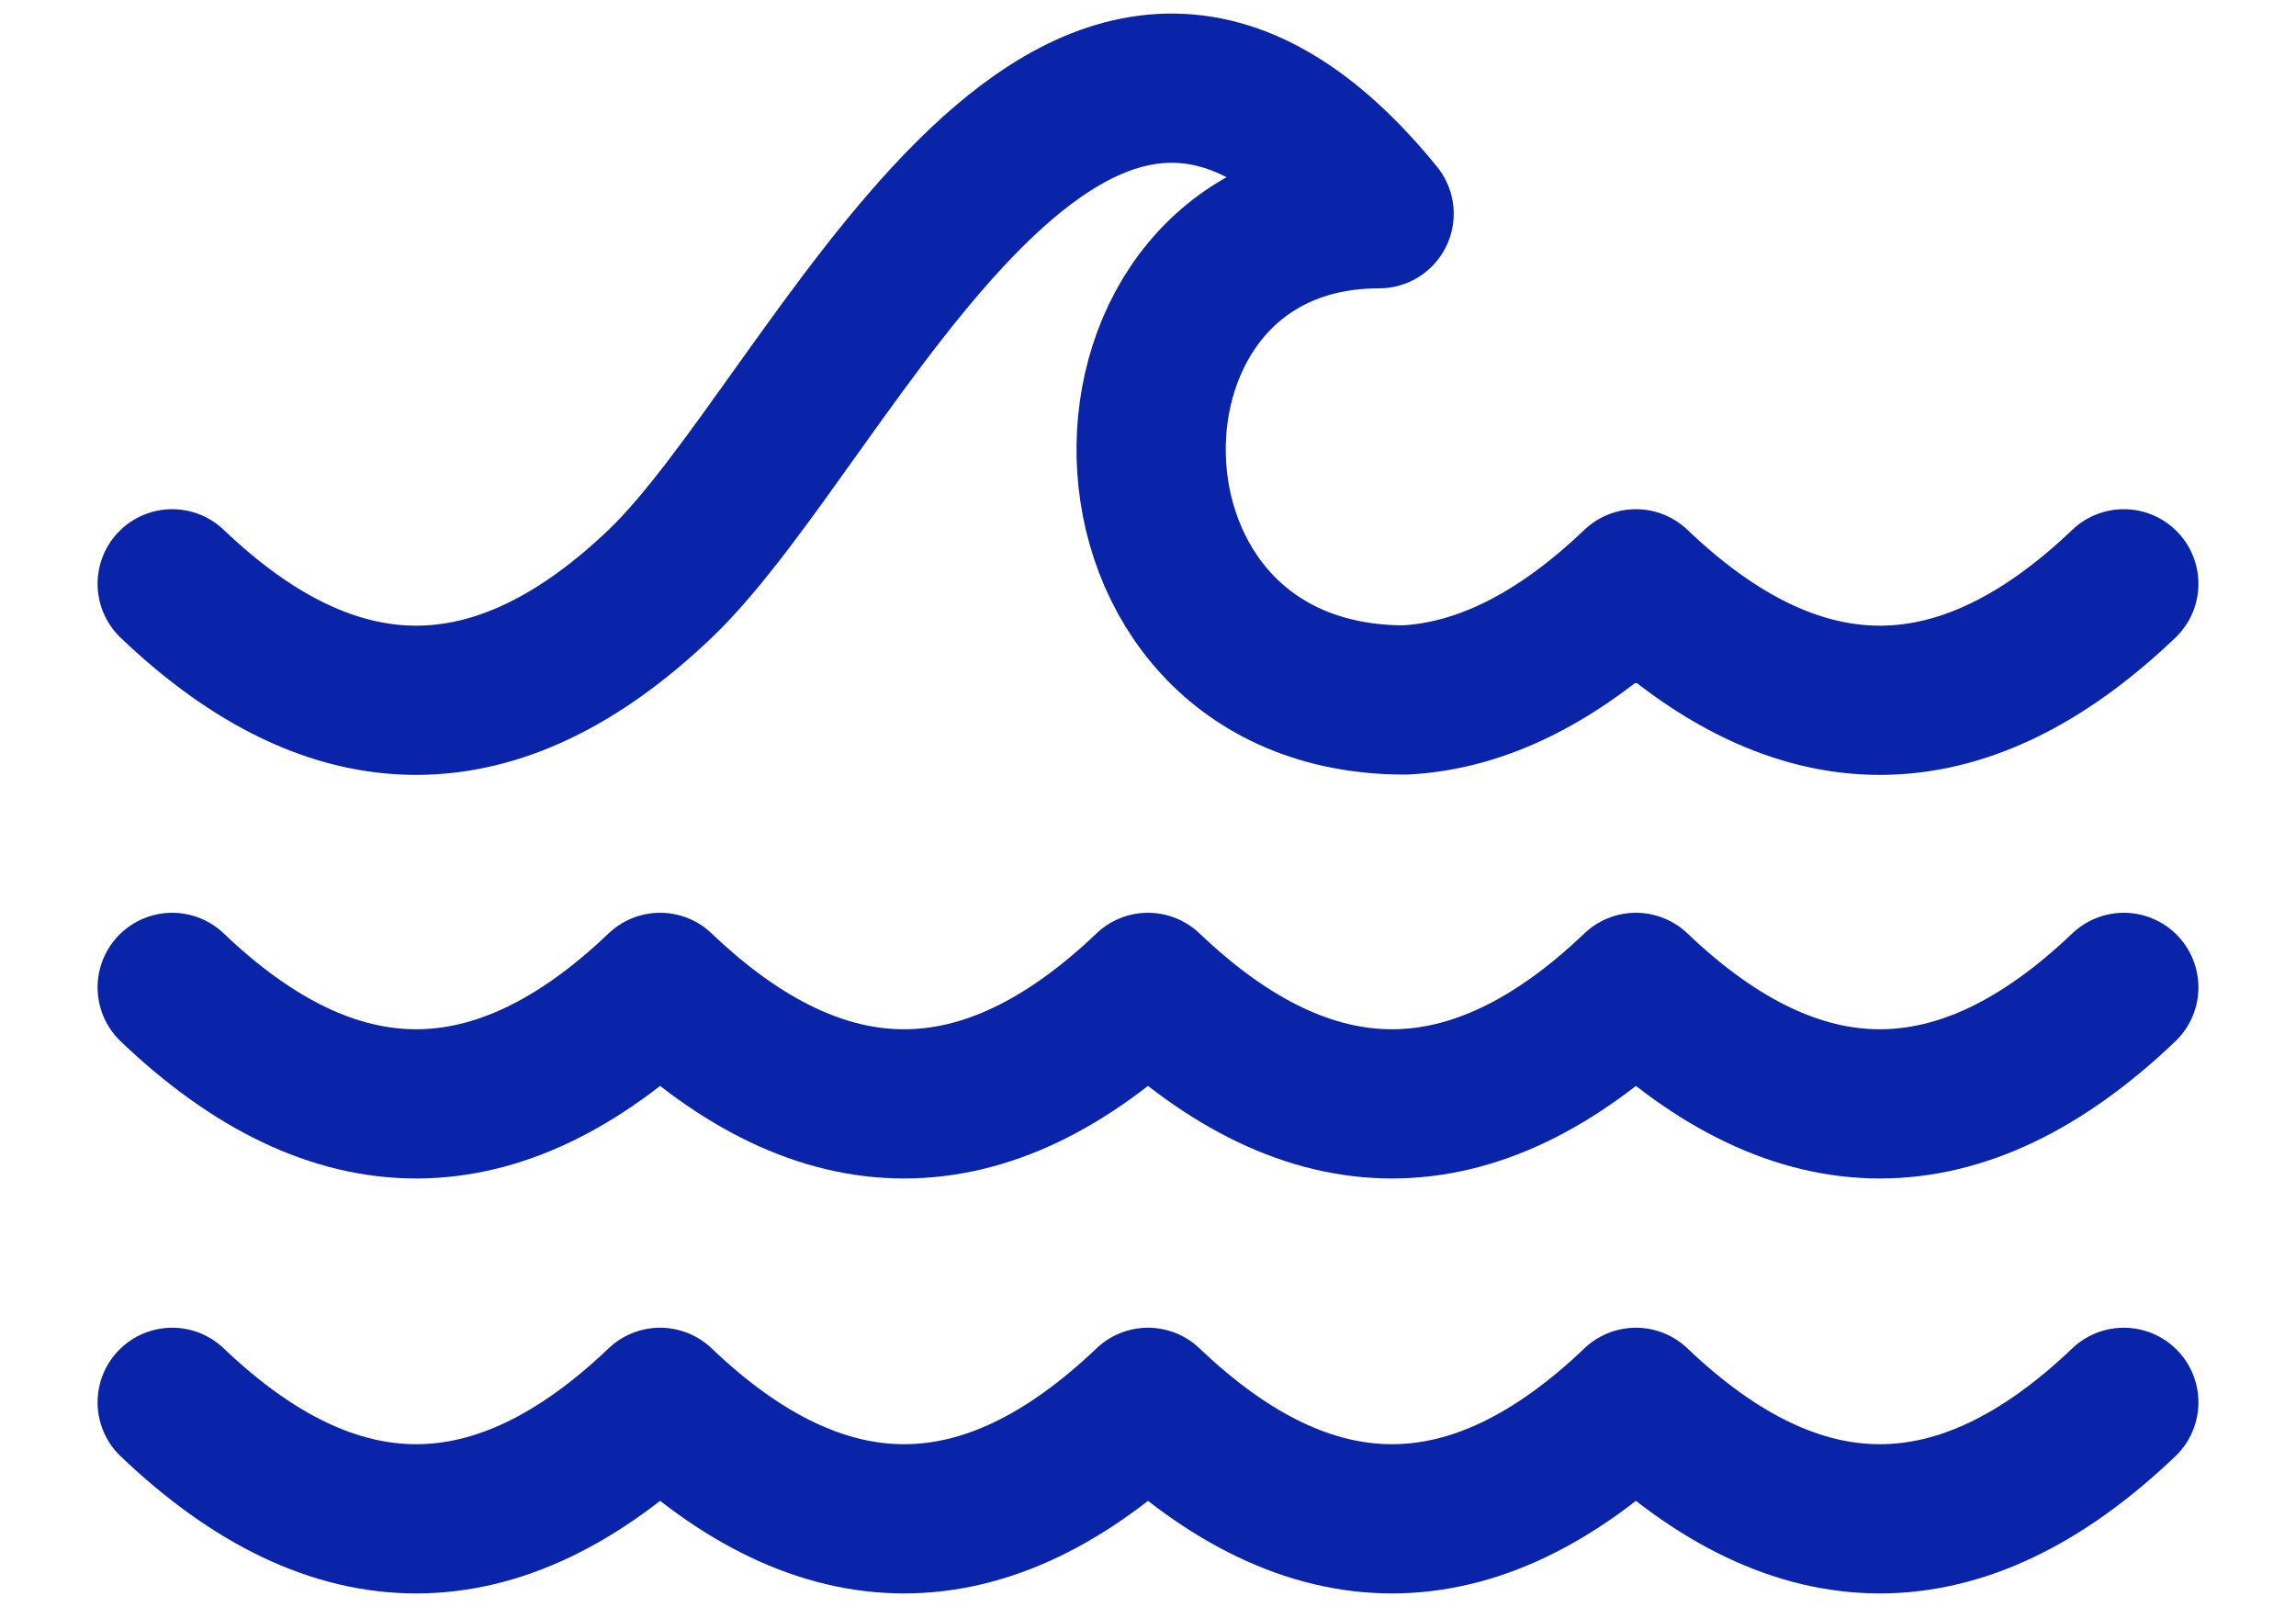 <svg xmlns="http://www.w3.org/2000/svg" width="20" height="14" viewBox="0 0 20 14" fill="none">
  <path d="M1.5 8.602C2.917 9.955 4.333 9.955 5.75 8.602C7.167 9.955 8.583 9.955 10 8.602C11.417 9.955 12.833 9.955 14.25 8.602C15.667 9.955 17.083 9.955 18.5 8.602" stroke="#0923A9" stroke-width="1.3" stroke-linecap="round" stroke-linejoin="round"/>
  <path d="M1.5 5.086C2.917 6.439 4.333 6.439 5.75 5.086C7.266 3.638 9.329 -1.436 12.013 1.862C9.329 1.862 9.329 6.098 12.237 6.098C12.908 6.064 13.579 5.727 14.25 5.086C15.667 6.439 17.083 6.439 18.5 5.086" stroke="#0923A9" stroke-width="1.3" stroke-linecap="round" stroke-linejoin="round"/>
  <path d="M1.5 12.217C2.917 13.57 4.333 13.57 5.75 12.217C7.167 13.57 8.583 13.57 10 12.217C11.417 13.57 12.833 13.57 14.25 12.217C15.667 13.57 17.083 13.57 18.5 12.217" stroke="#0923A9" stroke-width="1.3" stroke-linecap="round" stroke-linejoin="round"/>
</svg>